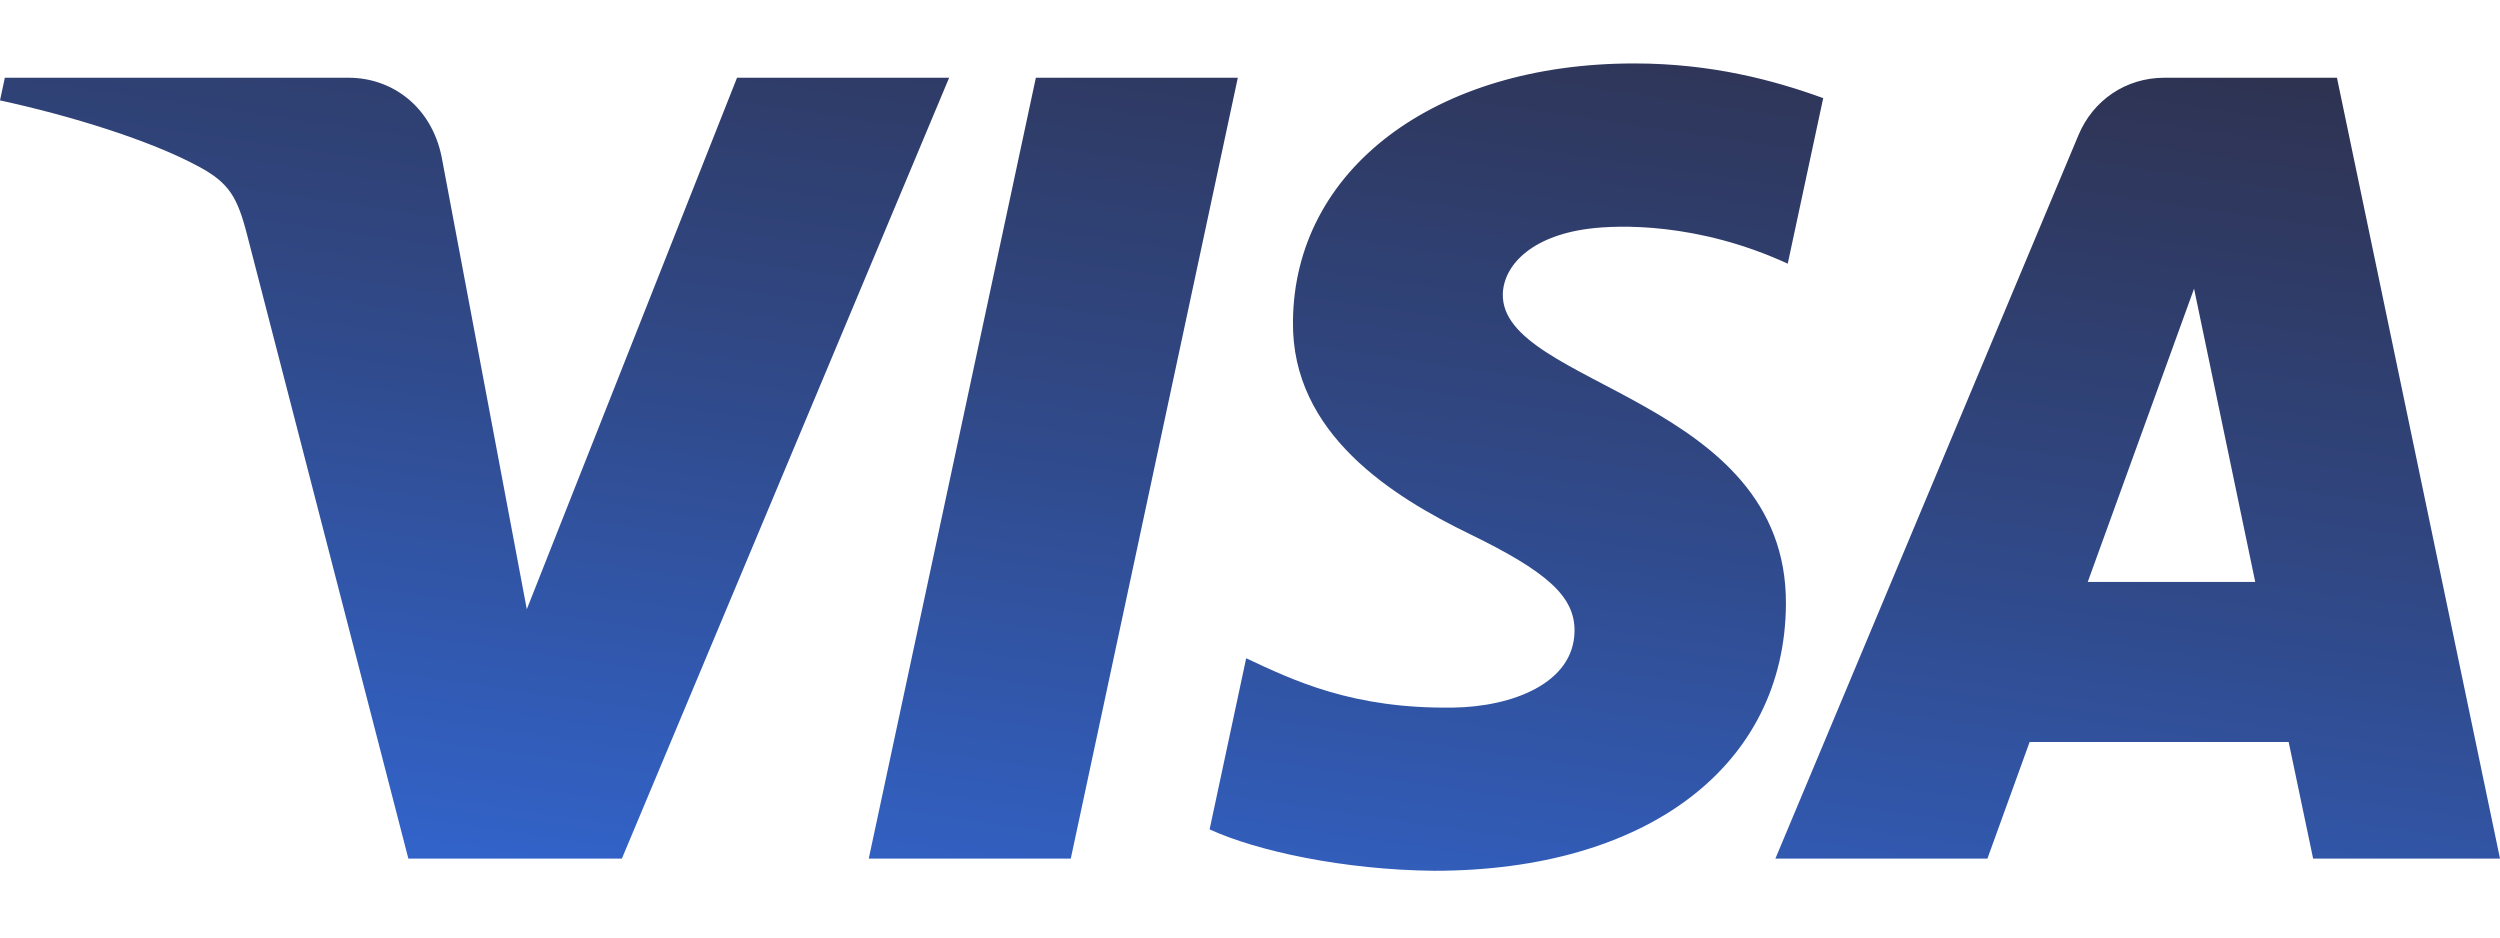 <svg width="32" height="12" viewBox="0 0 32 12" fill="none" xmlns="http://www.w3.org/2000/svg">
<path d="M16.55 4.116C16.531 5.556 17.832 6.359 18.813 6.836C19.82 7.326 20.158 7.641 20.154 8.079C20.146 8.749 19.351 9.046 18.606 9.057C17.307 9.077 16.552 8.706 15.951 8.426L15.483 10.616C16.085 10.893 17.201 11.135 18.358 11.146C21.074 11.146 22.85 9.806 22.86 7.727C22.87 5.089 19.211 4.943 19.236 3.764C19.245 3.407 19.586 3.025 20.334 2.928C20.704 2.879 21.725 2.842 22.883 3.375L23.337 1.256C22.715 1.03 21.914 0.812 20.918 0.812C18.362 0.812 16.564 2.171 16.55 4.116ZM27.705 0.995C27.209 0.995 26.791 1.284 26.605 1.728L22.725 10.99H25.439L25.979 9.498H29.295L29.608 10.99H32L29.913 0.995H27.705ZM28.084 3.695L28.867 7.449H26.723L28.084 3.695ZM13.259 0.995L11.12 10.99H13.706L15.844 0.995H13.259M9.434 0.995L6.743 7.798L5.654 2.014C5.526 1.368 5.022 0.995 4.461 0.995H0.062L0 1.285C0.903 1.481 1.929 1.797 2.551 2.136C2.932 2.342 3.04 2.523 3.165 3.014L5.227 10.99H7.96L12.149 0.995H9.434" fill="url(#paint0_linear_1_638)"/>
<defs>
<linearGradient id="paint0_linear_1_638" x1="2.456" y1="10.429" x2="4.588" y2="-4.05" gradientUnits="userSpaceOnUse">
<stop stop-color="#3263C9"/>
<stop offset="0.453" stop-color="#304988"/>
<stop offset="1" stop-color="#2E2E46"/>
</linearGradient>
</defs>
</svg>
